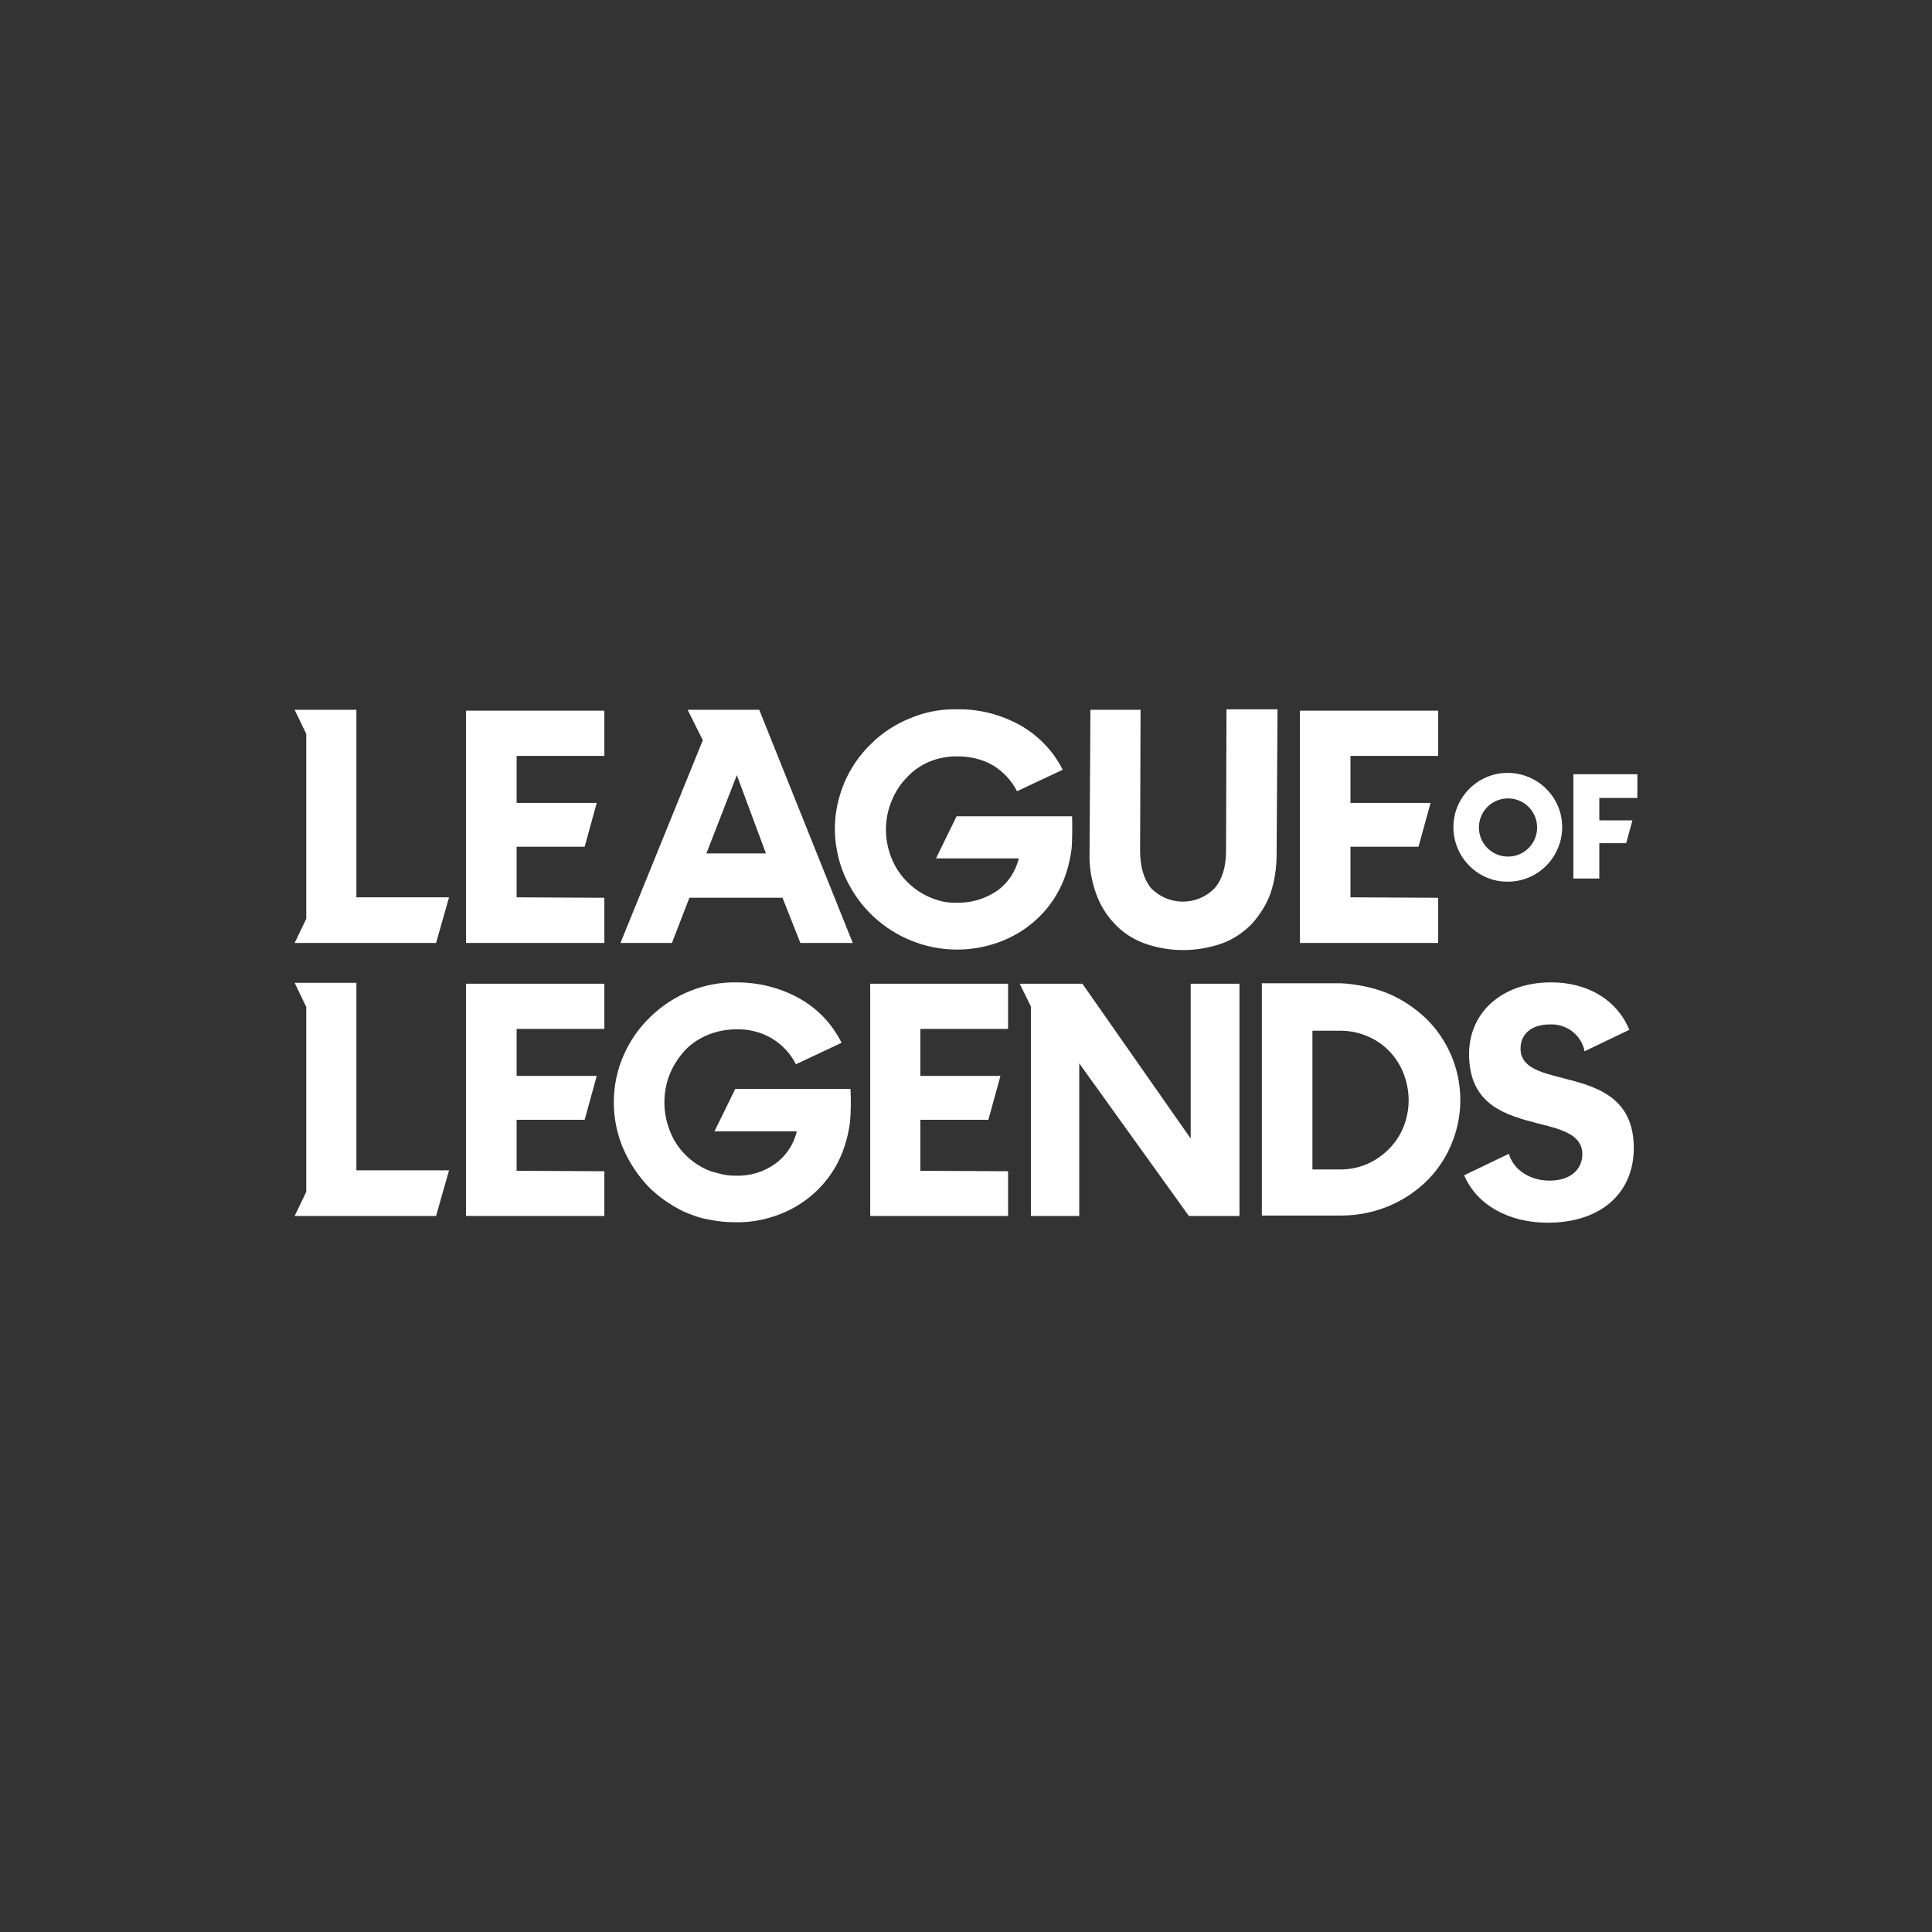 <svg width="400" height="400" viewBox="0 0 400 400" fill="none" xmlns="http://www.w3.org/2000/svg">
  <rect x="0" y="0" width="400" height="400" fill="#333333" stroke="none"/>
  <path d="M323.617 223.218C318.891 222.013 314.814 220.994 314.814 217.102C314.814 214.044 317.131 212.098 320.837 212.098C324.266 211.912 327.417 214.229 328.065 217.658L337.332 213.21C334.83 207.094 328.807 203.387 321.115 203.387C311.107 203.387 304.157 209.503 304.157 218.214C304.157 228.87 311.849 230.909 318.706 232.67C323.525 233.874 327.602 234.986 327.602 238.971C327.602 242.307 324.915 244.438 320.837 244.438C316.76 244.438 313.331 242.214 312.405 238.878L303.138 243.326C305.733 249.442 312.312 253.149 320.467 253.149C331.309 253.149 338.259 247.126 338.259 237.674C338.259 226.924 330.104 224.886 323.617 223.218Z" fill="white"/>
  <path d="M339 160.296V165.208H331.123V169.841H337.981L336.683 174.567H331.123V181.888H325.749V160.296H339Z" fill="white"/>
  <path d="M312.219 165.3C315.555 165.3 318.243 167.988 318.243 171.324C318.243 174.66 315.555 177.347 312.219 177.347C308.883 177.347 306.196 174.66 306.196 171.324C306.196 167.988 308.883 165.3 312.219 165.3ZM312.219 182.536C318.428 182.536 323.432 177.44 323.432 171.231C323.432 165.022 318.335 160.018 312.127 160.018C305.918 160.018 300.914 165.115 300.914 171.231C300.914 177.532 306.011 182.629 312.219 182.536Z" fill="white"/>
  <path d="M213.437 251.759H223.445V220.16L246.148 251.759H256.619V203.665H246.519V235.728L224.093 203.665H211.12L213.437 208.391V251.759Z" fill="white"/>
  <path d="M290.535 233.411C289.145 236.84 286.365 239.527 283.029 241.01C281.269 241.751 279.415 242.122 277.469 242.122H271.724V213.395H277.469C279.415 213.395 281.269 213.766 283.029 214.507C286.458 215.897 289.145 218.677 290.535 222.106C292.018 225.812 292.018 229.797 290.535 233.411ZM287.199 205.611C284.141 204.406 280.898 203.758 277.655 203.572H261.253V251.666H277.655C284.141 251.666 290.35 249.257 295.076 244.809C297.3 242.678 299.153 240.083 300.358 237.21C304.343 228.129 302.211 217.565 295.076 210.708C292.759 208.576 290.165 206.816 287.199 205.611Z" fill="white"/>
  <path d="M125.125 251.759H96.491V203.665H125.125V213.024H106.963V222.754H123.55L121.048 231.836H106.963V242.4L125.125 242.492V251.759Z" fill="white"/>
  <path d="M190.548 213.024H208.711V203.665H180.169V251.759H208.711V242.492L190.548 242.4V231.836H204.633L207.135 222.754H190.548V213.024Z" fill="white"/>
  <path d="M226.873 184.853C225.947 182.166 225.483 179.386 225.576 176.606L225.761 146.952H236.14L236.047 176.142C236.047 179.386 236.789 181.98 238.271 183.834C241.793 187.54 247.723 187.633 251.337 184.019L251.523 183.834C253.098 181.98 253.839 179.386 253.839 176.142L253.932 146.86H264.496L264.311 176.791C264.311 179.571 263.94 182.351 263.013 185.038C262.179 187.355 260.789 189.486 259.121 191.34C257.361 193.1 255.322 194.49 253.005 195.324C247.723 197.178 241.978 197.178 236.696 195.232C234.379 194.305 232.341 193.008 230.673 191.154C229.005 189.394 227.707 187.262 226.873 184.853Z" fill="white"/>
  <path d="M174.795 181.146C173.497 178.088 172.849 174.752 172.849 171.509C172.849 168.173 173.59 164.93 174.887 161.872C176.185 158.906 178.038 156.219 180.355 153.995C182.671 151.678 185.451 149.918 188.417 148.713C191.475 147.416 194.811 146.767 198.239 146.86C202.78 146.767 207.321 147.972 211.305 150.196C215.012 152.327 218.07 155.478 220.016 159.37L210.564 163.818C209.452 161.594 207.691 159.74 205.56 158.443C203.336 157.146 200.741 156.59 198.147 156.59C196.201 156.59 194.162 156.96 192.401 157.702C190.641 158.443 189.065 159.555 187.768 160.945C186.378 162.335 185.359 164.003 184.617 165.764C183.042 169.563 183.042 173.733 184.525 177.532C185.915 181.146 188.787 184.112 192.309 185.687C194.162 186.521 196.108 186.984 198.147 186.892C201.112 186.984 204.077 186.058 206.487 184.39C208.711 182.814 210.286 180.405 210.935 177.718H193.791L198.054 169.007H221.962C222.055 170.86 221.962 174.845 221.869 175.679C221.591 177.903 221.035 180.127 220.201 182.258C217.885 188.004 213.344 192.452 207.599 194.768C198.147 198.568 187.397 196.344 180.169 189.116C177.853 186.799 176.092 184.112 174.795 181.146Z" fill="white"/>
  <path d="M63.409 190.228V151.956L61 146.952H73.788V185.78H92.97L90.283 195.232H61L63.409 190.228Z" fill="white"/>
  <path d="M63.409 246.755V208.484L61 203.48H73.788V242.307H92.97L90.283 251.759H61L63.409 246.755Z" fill="white"/>
  <path d="M125.125 195.232H96.491V147.138H125.125V156.498H106.963V166.228H123.55L121.048 175.309H106.963V185.78L125.125 185.873V195.232Z" fill="white"/>
  <path d="M297.671 195.232H269.129V147.138H297.763V156.498H279.601V166.228H296.188L293.686 175.309H279.601V185.78L297.763 185.873V195.232L297.671 195.232Z" fill="white"/>
  <path d="M152.555 160.482L158.578 176.698H146.253L152.555 160.482ZM139.118 195.232L142.732 185.872H162.007L165.713 195.232H176.555L157.188 146.952H142.361L145.512 153.254L128.461 195.232H139.118Z" fill="white"/>
  <path d="M146.809 252.5C148.57 252.871 150.331 253.056 152.184 253.056C155.427 253.149 158.671 252.5 161.729 251.296C167.474 248.979 172.015 244.531 174.331 238.786C175.165 236.654 175.721 234.43 175.999 232.206C176.185 229.982 176.185 227.758 176.092 225.442H152.184V225.534L147.921 234.245H164.972C164.323 236.932 162.748 239.342 160.524 240.917C158.115 242.678 155.242 243.512 152.277 243.419C151.35 243.419 150.516 243.326 149.589 243.141L147.458 242.585C147.087 242.492 146.809 242.307 146.439 242.214C142.917 240.639 140.045 237.766 138.655 234.06C137.172 230.26 137.172 225.998 138.747 222.198C139.489 220.438 140.601 218.77 141.898 217.38C143.195 215.99 144.863 214.97 146.624 214.229C148.477 213.488 150.423 213.117 152.369 213.117C154.964 213.024 157.559 213.673 159.783 214.97C161.914 216.268 163.675 218.121 164.787 220.345L174.239 215.897C172.293 212.005 169.327 208.854 165.528 206.723C161.543 204.499 157.095 203.387 152.462 203.387C145.79 203.294 139.396 205.889 134.577 210.615C132.261 212.839 130.407 215.526 129.11 218.492C126.423 224.608 126.423 231.65 129.017 237.766C130.315 240.732 132.075 243.419 134.299 245.736C136.338 247.774 138.747 249.442 141.342 250.74C143.164 251.561 144.987 252.227 146.809 252.5Z" fill="white"/>
  </svg>
  
